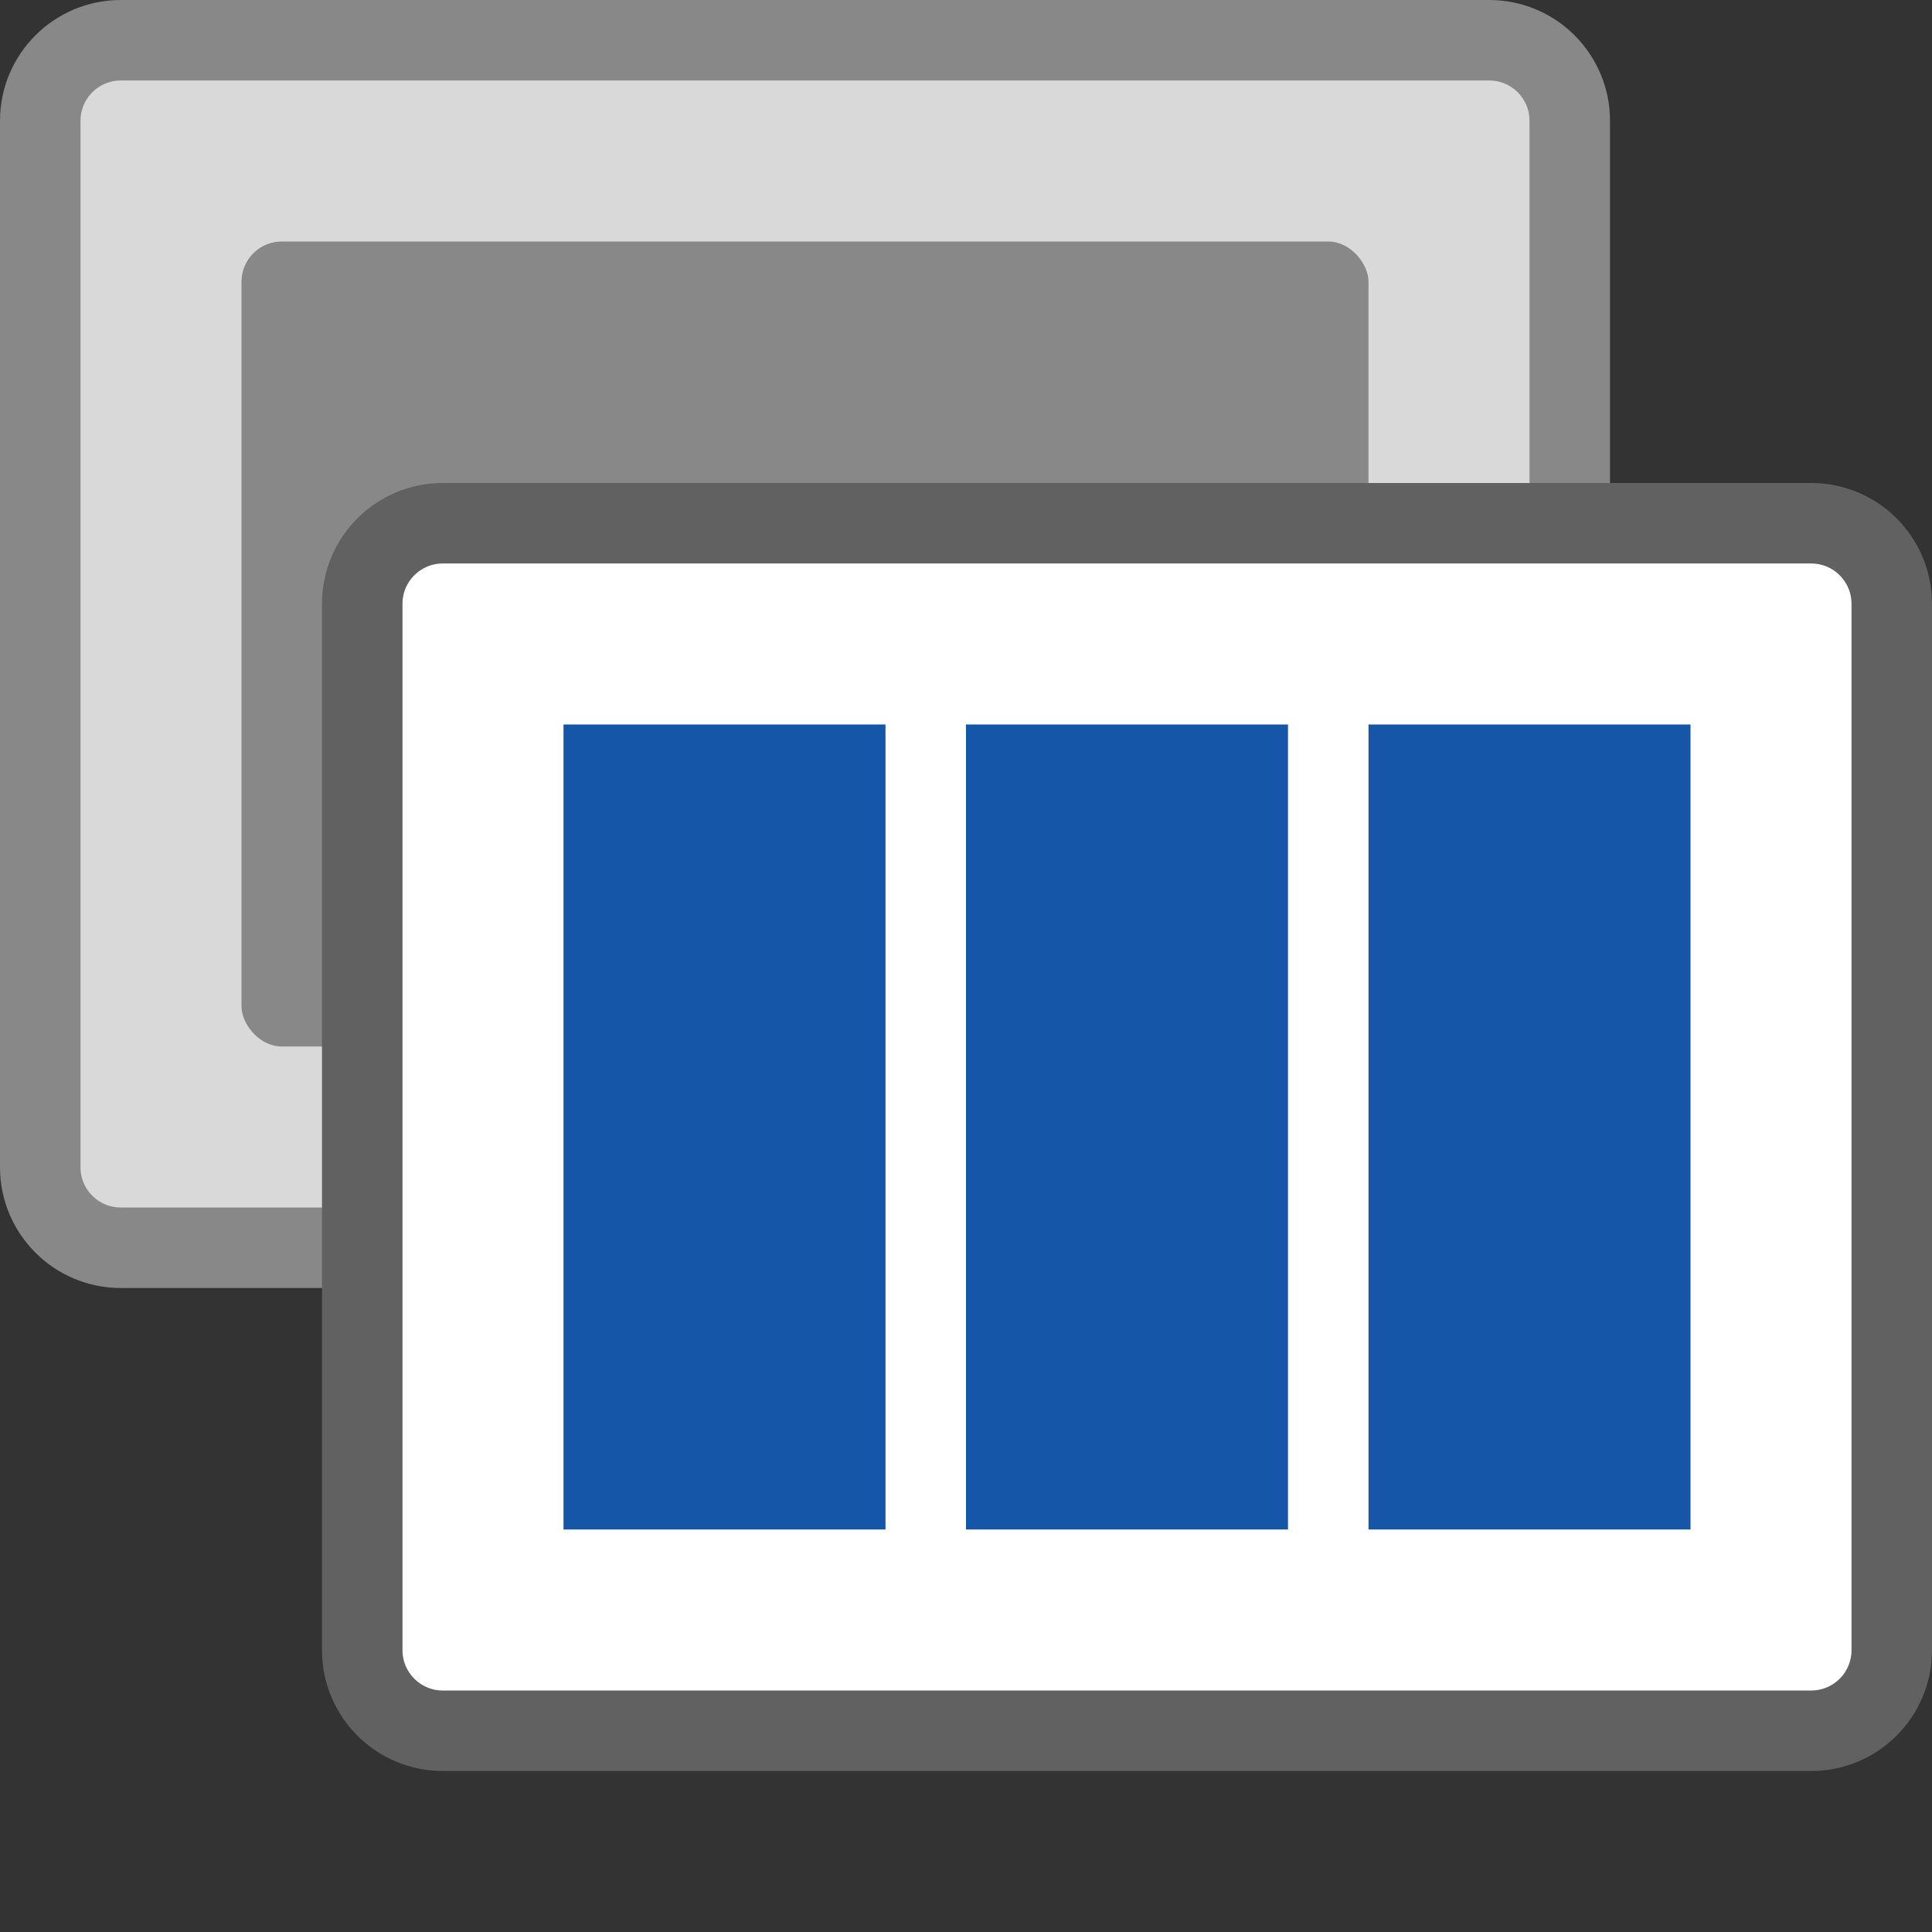 <svg width="24" height="24" viewBox="0 0 24 24" fill="none" xmlns="http://www.w3.org/2000/svg">
<rect x="0" y="0" width="24" height="24" fill="#333333" stroke="none"/>
<path d="M0.5 14.5V1.5C0.5 0.948 0.948 0.5 1.5 0.5H18.5C19.052 0.5 19.5 0.948 19.5 1.5V14.5C19.5 15.052 19.052 15.5 18.5 15.5H1.5C0.948 15.5 0.5 15.052 0.5 14.5Z" fill="#D9D9D9" stroke="#888888"/>
<rect x="3" y="3" width="14" height="10" rx="0.5" fill="#888889"/>
<path d="M4.5 20.5V7.5C4.5 6.948 4.948 6.5 5.5 6.5H22.5C23.052 6.5 23.5 6.948 23.5 7.5V20.5C23.5 21.052 23.052 21.5 22.5 21.5H5.5C4.948 21.5 4.5 21.052 4.5 20.5Z" fill="#FFFFFF" stroke="#616161"/>
<path d="M7 9H11V19H7V9Z" fill="#1656A8"/>
<path d="M12 9H16V19H12V9Z" fill="#1656A8"/>
<path d="M17 9H21V19H17V9Z" fill="#1656A8"/>
</svg>
